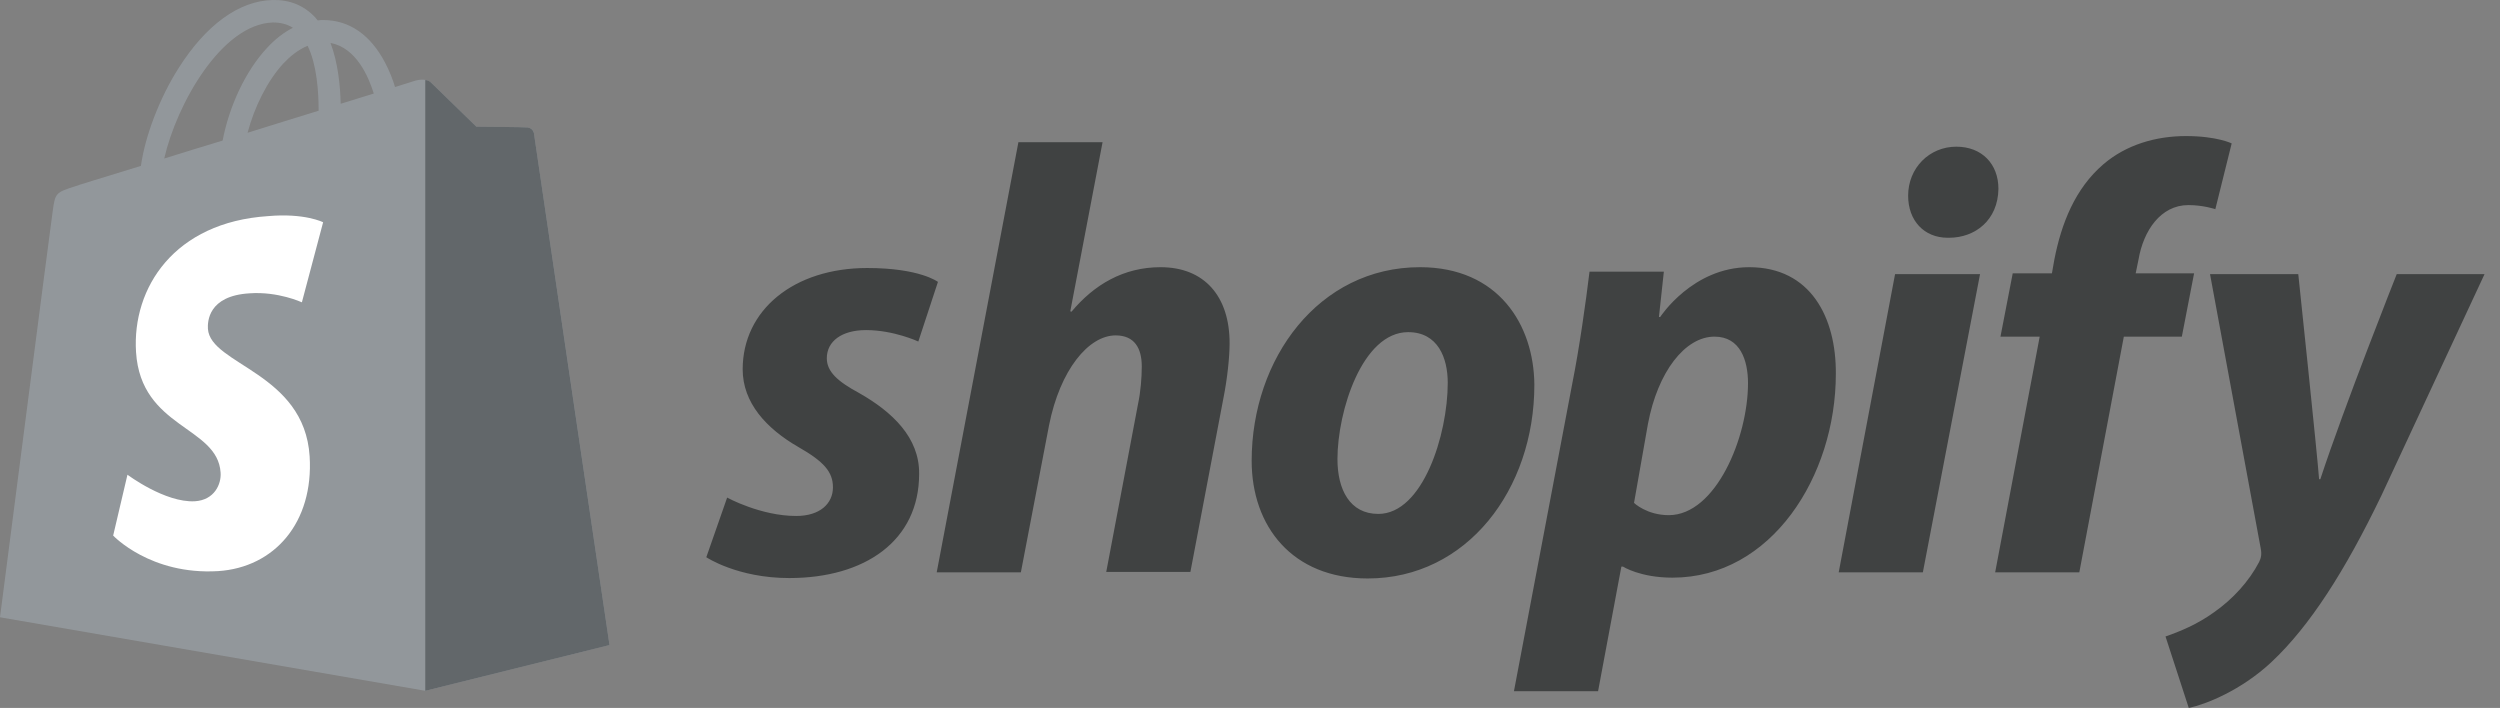 <svg width="113" height="32" viewBox="0 0 113 32" fill="none" xmlns="http://www.w3.org/2000/svg">
<rect x="0" y="0" width="113" height="32" fill="#808080" stroke="none"/>
<path d="M24.133 6.02C24.115 5.854 23.967 5.78 23.856 5.762C23.745 5.743 21.53 5.725 21.53 5.725C21.53 5.725 19.665 3.915 19.48 3.731C19.296 3.546 18.945 3.602 18.797 3.638C18.797 3.638 18.446 3.749 17.855 3.934C17.763 3.62 17.615 3.232 17.412 2.844C16.747 1.57 15.787 0.906 14.605 0.906C14.532 0.906 14.439 0.906 14.365 0.924C14.329 0.887 14.292 0.85 14.255 0.795C13.738 0.241 13.091 -0.018 12.316 0.001C10.802 0.038 9.306 1.127 8.069 3.084C7.201 4.451 6.555 6.168 6.37 7.498C4.635 8.033 3.416 8.402 3.397 8.421C2.53 8.698 2.493 8.716 2.382 9.547C2.29 10.156 0 27.901 0 27.901L19.222 31.224L27.549 29.157C27.549 29.157 24.152 6.168 24.133 6.02ZM16.895 4.229C16.452 4.359 15.953 4.525 15.399 4.691C15.381 3.934 15.289 2.863 14.938 1.94C16.101 2.161 16.655 3.454 16.895 4.229ZM14.402 5.005C13.387 5.319 12.297 5.651 11.19 6.002C11.503 4.82 12.094 3.638 12.814 2.863C13.091 2.567 13.461 2.254 13.904 2.069C14.329 2.937 14.402 4.174 14.402 5.005V5.005ZM12.334 1.016C12.685 1.016 12.981 1.09 13.239 1.257C12.833 1.46 12.427 1.774 12.057 2.18C11.097 3.214 10.359 4.802 10.063 6.353C9.14 6.63 8.254 6.907 7.423 7.165C7.977 4.728 10.008 1.09 12.334 1.016V1.016Z" fill="#92979B"/>
<path d="M23.856 5.762C23.745 5.743 21.53 5.725 21.53 5.725C21.53 5.725 19.665 3.915 19.48 3.731C19.406 3.657 19.314 3.62 19.222 3.62V31.224L27.549 29.157C27.549 29.157 24.152 6.187 24.133 6.02C24.096 5.854 23.967 5.78 23.856 5.762Z" fill="#62676A"/>
<path d="M14.605 10.046L13.645 13.665C13.645 13.665 12.574 13.166 11.282 13.258C9.398 13.369 9.38 14.551 9.398 14.865C9.509 16.49 13.756 16.841 13.996 20.626C14.181 23.617 12.408 25.648 9.86 25.814C6.795 25.999 5.115 24.208 5.115 24.208L5.761 21.457C5.761 21.457 7.46 22.731 8.808 22.657C9.694 22.602 10.008 21.881 9.971 21.364C9.842 19.259 6.37 19.37 6.149 15.917C5.964 13 7.884 10.046 12.113 9.769C13.774 9.621 14.605 10.046 14.605 10.046V10.046Z" fill="white"/>
<path d="M38.831 17.764C37.871 17.247 37.372 16.804 37.372 16.194C37.372 15.419 38.055 14.92 39.145 14.92C40.4 14.92 41.508 15.437 41.508 15.437L42.395 12.742C42.395 12.742 41.582 12.114 39.2 12.114C35.877 12.114 33.569 14.016 33.569 16.693C33.569 18.207 34.639 19.37 36.08 20.201C37.243 20.866 37.649 21.328 37.649 22.029C37.649 22.749 37.077 23.322 35.987 23.322C34.381 23.322 32.867 22.491 32.867 22.491L31.925 25.187C31.925 25.187 33.328 26.128 35.673 26.128C39.089 26.128 41.545 24.448 41.545 21.42C41.564 19.776 40.327 18.613 38.831 17.764V17.764ZM52.458 12.077C50.778 12.077 49.448 12.871 48.432 14.089L48.377 14.071L49.836 6.427H46.032L42.339 25.87H46.143L47.417 19.223C47.916 16.711 49.208 15.16 50.427 15.16C51.276 15.16 51.608 15.733 51.608 16.564C51.608 17.081 51.553 17.727 51.442 18.244L50.002 25.851H53.806L55.301 17.985C55.468 17.154 55.578 16.157 55.578 15.511C55.578 13.388 54.434 12.077 52.458 12.077V12.077ZM64.183 12.077C59.603 12.077 56.575 16.213 56.575 20.829C56.575 23.783 58.403 26.147 61.819 26.147C66.306 26.147 69.353 22.122 69.353 17.395C69.334 14.68 67.728 12.077 64.183 12.077ZM62.299 23.229C61.007 23.229 60.453 22.122 60.453 20.755C60.453 18.576 61.579 15.013 63.647 15.013C64.995 15.013 65.438 16.176 65.438 17.302C65.438 19.647 64.312 23.229 62.299 23.229ZM79.065 12.077C76.499 12.077 75.04 14.329 75.04 14.329H74.984L75.206 12.28H71.846C71.679 13.665 71.384 15.751 71.07 17.321L68.43 31.243H72.233L73.286 25.611H73.36C73.36 25.611 74.135 26.11 75.594 26.11C80.062 26.11 82.98 21.531 82.98 16.896C82.998 14.366 81.853 12.077 79.065 12.077V12.077ZM75.428 23.285C74.431 23.285 73.858 22.731 73.858 22.731L74.486 19.167C74.929 16.804 76.166 15.216 77.496 15.216C78.659 15.216 79.01 16.287 79.01 17.321C79.01 19.776 77.551 23.285 75.428 23.285V23.285ZM88.427 6.63C87.208 6.63 86.248 7.59 86.248 8.845C86.248 9.972 86.968 10.747 88.039 10.747H88.094C89.276 10.747 90.31 9.953 90.329 8.532C90.329 7.424 89.59 6.63 88.427 6.63ZM83.109 25.87H86.913L89.498 12.391H85.657L83.109 25.87ZM99.173 12.354H96.533L96.662 11.726C96.883 10.433 97.659 9.27 98.915 9.27C99.598 9.27 100.133 9.455 100.133 9.455L100.872 6.482C100.872 6.482 100.207 6.15 98.804 6.15C97.456 6.15 96.108 6.537 95.074 7.424C93.781 8.532 93.172 10.12 92.858 11.726L92.747 12.354H90.975L90.421 15.216H92.194L90.181 25.87H93.985L95.997 15.216H98.619L99.173 12.354ZM108.332 12.391C108.332 12.391 105.95 18.392 104.879 21.66H104.823C104.749 20.607 103.882 12.391 103.882 12.391H99.893L102.183 24.78C102.238 25.057 102.201 25.224 102.109 25.408C101.666 26.258 100.927 27.088 100.041 27.698C99.321 28.215 98.527 28.547 97.881 28.769L98.933 32C99.709 31.834 101.297 31.206 102.663 29.932C104.399 28.307 106.005 25.796 107.648 22.38L112.301 12.391H108.332V12.391Z" fill="#404242"/>
</svg>
